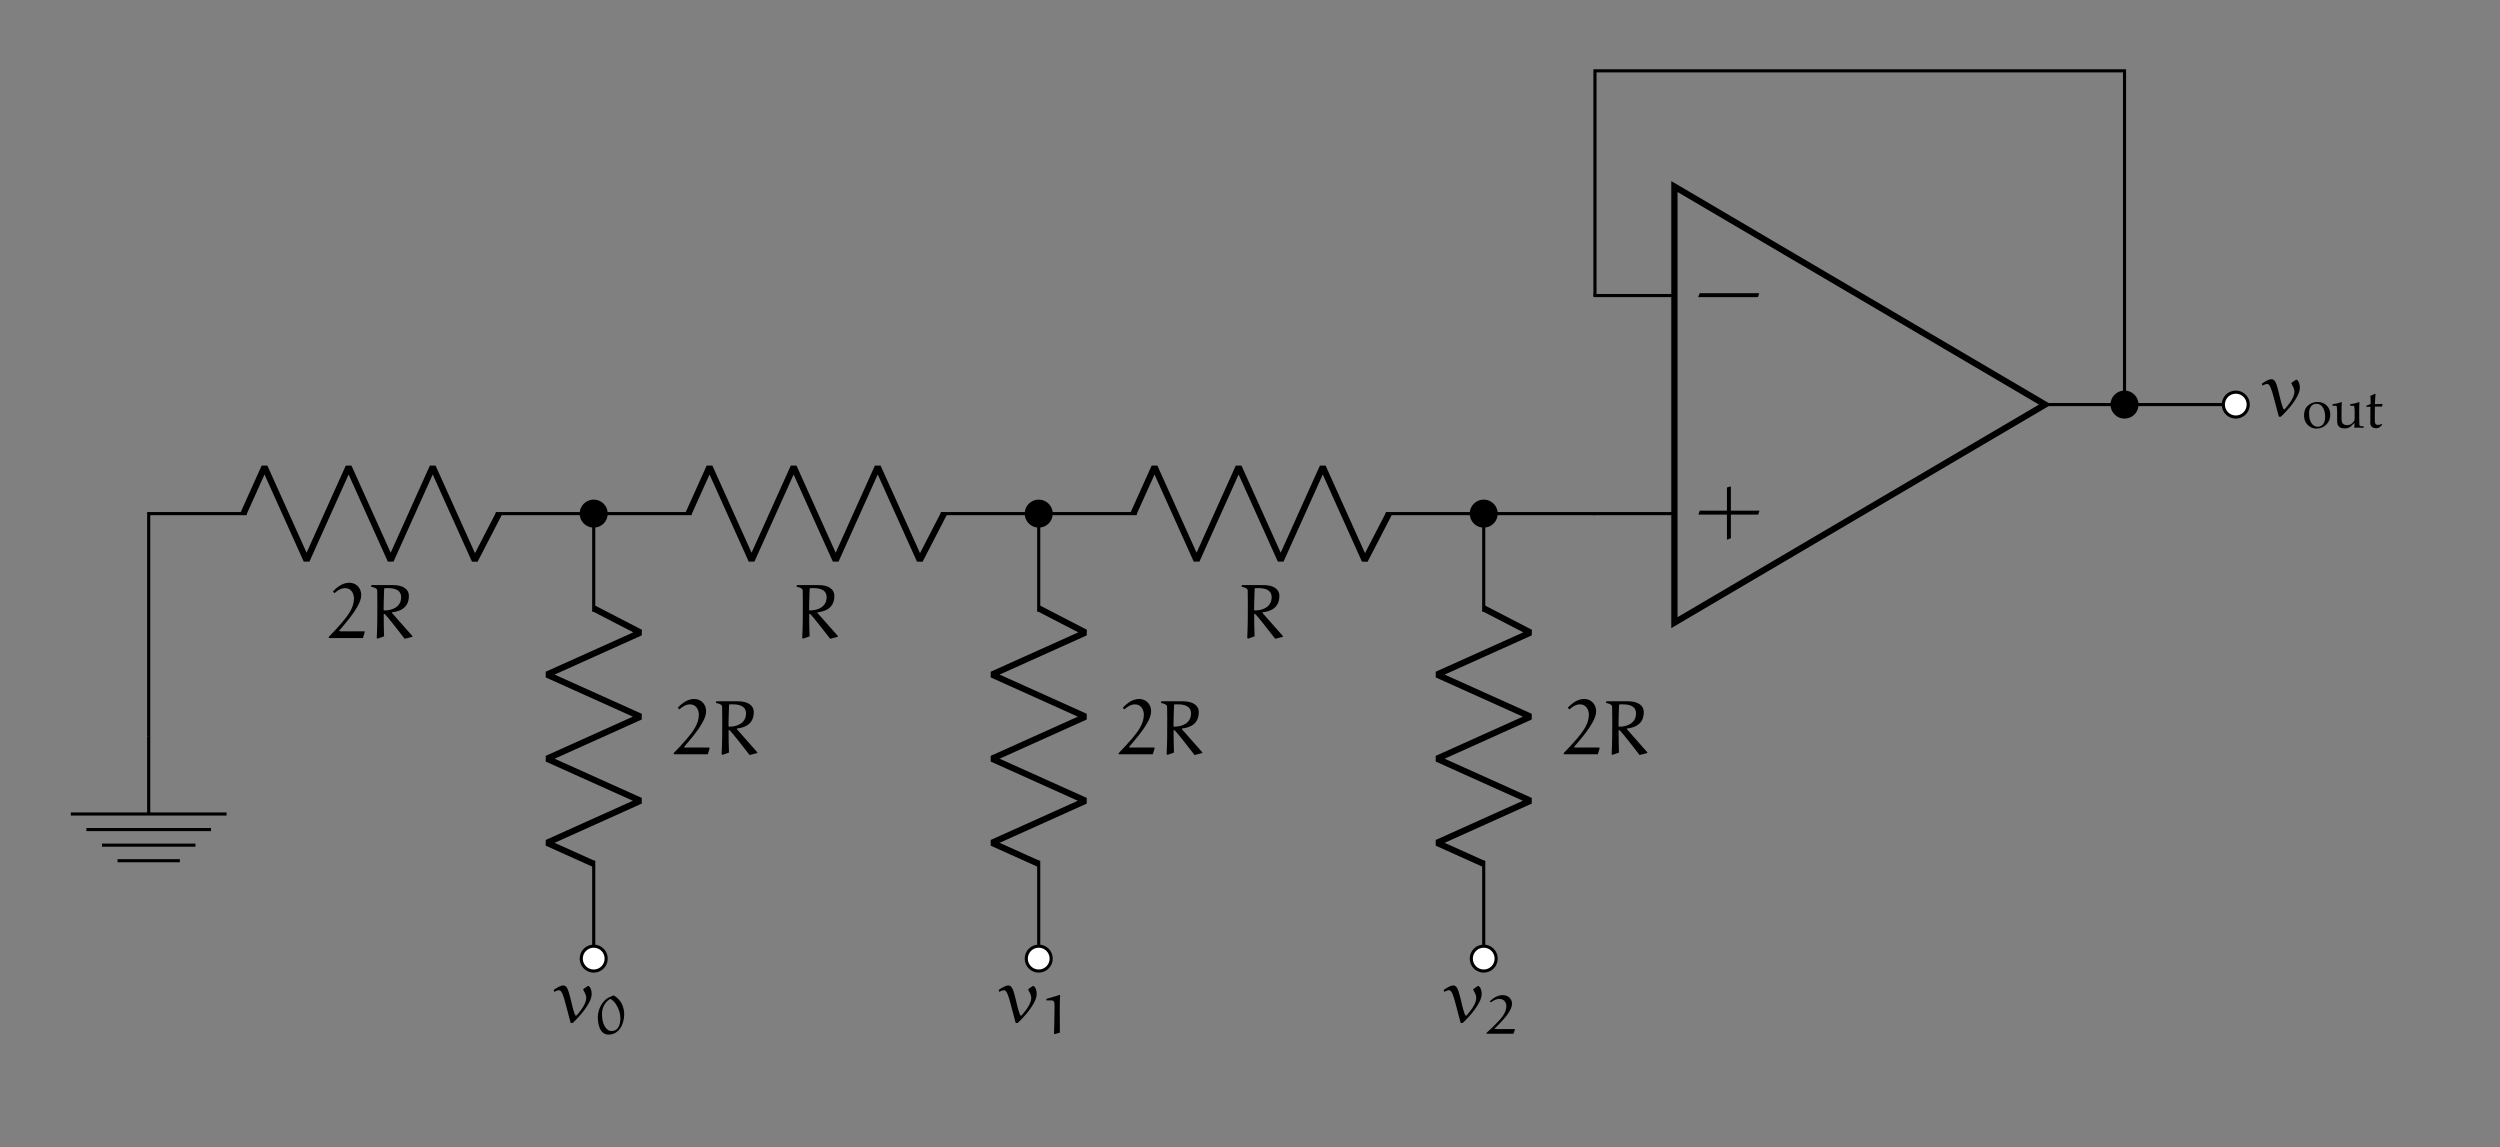 <?xml version="1.0" encoding="UTF-8"?>
<svg xmlns="http://www.w3.org/2000/svg" xmlns:xlink="http://www.w3.org/1999/xlink" width="318.5pt" height="146.13pt" viewBox="0 0 318.5 146.13" version="1.1">
<rect x="0" y="0" width="318.5" height="146.13" fill="#808080" stroke="none"/>
<defs>
<g>
<symbol overflow="visible" id="glyph0-0">
<path style="stroke:none;" d=""/>
</symbol>
<symbol overflow="visible" id="glyph0-1">
<path style="stroke:none;" d="M 8.156 -2.297 L 8.312 -2.797 L 0.734 -2.797 L 0.531 -2.297 Z M 8.156 -2.297 "/>
</symbol>
<symbol overflow="visible" id="glyph0-2">
<path style="stroke:none;" d="M 4.703 -2.875 L 4.703 -5.969 L 4.203 -5.828 L 4.203 -2.875 L 0.734 -2.875 L 0.562 -2.375 L 4.203 -2.375 L 4.203 0.828 L 4.703 0.641 L 4.703 -2.375 L 8.188 -2.375 L 8.344 -2.875 Z M 4.703 -2.875 "/>
</symbol>
<symbol overflow="visible" id="glyph1-0">
<path style="stroke:none;" d=""/>
</symbol>
<symbol overflow="visible" id="glyph1-1">
<path style="stroke:none;" d="M 2.125 -3.688 C 2.125 -3.734 2.156 -5.484 2.188 -6.125 C 2.188 -6.312 2.219 -6.375 2.297 -6.375 L 2.703 -6.375 C 3.484 -6.375 4.359 -6.172 4.359 -5.219 C 4.359 -4.031 3.312 -3.531 2.219 -3.531 C 2.141 -3.531 2.125 -3.625 2.125 -3.688 Z M 3.203 -3.297 C 4.391 -3.422 5.344 -3.984 5.344 -5.375 C 5.344 -6.297 4.531 -6.766 3.312 -6.766 L 0.609 -6.766 L 0.547 -6.703 L 0.531 -6.547 C 0.625 -6.547 1.312 -6.406 1.312 -6.094 C 1.312 -5.516 1.328 -4.531 1.328 -4.375 C 1.328 -2.938 1.328 -1.469 1.25 -0.031 L 1.359 0.062 L 2.188 -0.234 C 2.141 -1.188 2.141 -2.156 2.141 -3.109 C 2.188 -3.109 2.281 -3.078 2.328 -3.016 C 2.625 -2.734 3.891 -1.109 4.812 0.078 L 5.797 -0.172 L 5.797 -0.266 L 3.188 -3.219 Z M 3.203 -3.297 "/>
</symbol>
<symbol overflow="visible" id="glyph1-2">
<path style="stroke:none;" d="M 4.703 -0.797 L 4.656 -0.875 L 1.578 -0.875 C 1.531 -0.875 1.453 -0.891 1.453 -0.953 C 1.453 -0.969 1.453 -0.984 1.469 -0.984 C 2.297 -1.969 3.188 -2.969 3.766 -4.031 C 4.031 -4.5 4.25 -4.969 4.25 -5.516 C 4.25 -6.375 3.625 -7.062 2.734 -7.062 C 1.906 -7.062 1.172 -6.531 0.641 -5.938 L 0.844 -5.734 C 1.219 -6.062 1.656 -6.375 2.203 -6.375 C 3.047 -6.375 3.328 -5.578 3.328 -5.062 C 3.328 -3.875 2.547 -2.875 1.781 -1.969 C 1.25 -1.344 0.688 -0.75 0.125 -0.172 L 0.125 -0.016 L 4.469 -0.016 Z M 4.703 -0.797 "/>
</symbol>
<symbol overflow="visible" id="glyph1-3">
<path style="stroke:none;" d="M 4.109 -4.578 L 3.609 -4.234 C 3.594 -4.219 3.562 -4.188 3.562 -4.156 C 3.562 -4.141 3.562 -4.109 3.578 -4.109 C 3.75 -3.781 3.953 -3.422 3.953 -3.109 C 3.953 -2.406 3.375 -1.625 2.875 -1.031 C 2.797 -0.953 2.688 -0.812 2.641 -0.812 C 2.438 -0.812 2.109 -2.328 1.969 -2.922 C 1.688 -3.984 1.547 -4.672 1.031 -4.672 C 0.641 -4.672 0.156 -4.344 -0.203 -4.094 L -0.125 -3.859 C 0.109 -3.984 0.297 -4.062 0.516 -4.062 C 0.812 -4.062 1.062 -3.312 1.281 -2.469 L 1.969 0.109 L 2.219 0.109 C 2.266 0.078 2.406 -0.062 2.516 -0.172 C 3.094 -0.766 3.656 -1.391 4.094 -2.109 C 4.375 -2.562 4.641 -3.062 4.641 -3.609 C 4.641 -4.188 4.375 -4.609 4.188 -4.609 C 4.172 -4.609 4.141 -4.609 4.109 -4.578 Z M 4.109 -4.578 "/>
</symbol>
<symbol overflow="visible" id="glyph2-0">
<path style="stroke:none;" d=""/>
</symbol>
<symbol overflow="visible" id="glyph2-1">
<path style="stroke:none;" d="M 3.938 -0.562 L 3.891 -0.609 L 1.469 -0.609 C 1.422 -0.609 1.359 -0.625 1.359 -0.656 C 1.359 -0.672 1.359 -0.688 1.375 -0.688 C 2.328 -1.656 3.562 -2.875 3.562 -3.859 C 3.562 -4.469 3.062 -4.938 2.391 -4.938 C 1.734 -4.938 1.156 -4.562 0.719 -4.141 L 0.875 -4.016 C 1.172 -4.234 1.531 -4.453 1.953 -4.453 C 2.609 -4.453 2.844 -3.922 2.844 -3.547 C 2.844 -2.703 2.234 -2 1.609 -1.375 C 1.203 -0.938 0.766 -0.531 0.312 -0.125 L 0.312 -0.016 L 3.75 -0.016 Z M 3.938 -0.562 "/>
</symbol>
<symbol overflow="visible" id="glyph2-2">
<path style="stroke:none;" d="M 2.641 -4.969 L 0.938 -4.453 L 0.938 -4.266 L 1.594 -4.266 C 2.078 -4.266 1.969 -3.703 1.969 -2.922 C 1.969 -1.938 1.938 -0.969 1.906 0 L 2 0.031 L 2.656 -0.156 C 2.641 -0.688 2.641 -2.062 2.641 -3.016 C 2.641 -3.625 2.641 -4.266 2.688 -4.875 Z M 2.641 -4.969 "/>
</symbol>
<symbol overflow="visible" id="glyph2-3">
<path style="stroke:none;" d="M 2.5 -4.906 C 2.156 -4.781 1.766 -4.609 1.5 -4.391 C 0.844 -3.797 0.484 -2.953 0.484 -2.109 C 0.484 -1.297 0.719 0.094 1.844 0.094 C 3.266 0.094 3.844 -1.344 3.844 -2.484 C 3.844 -3.406 3.453 -4.375 2.5 -4.906 Z M 2.062 -4.453 C 2.406 -4.328 2.766 -3.844 2.812 -3.75 C 3.156 -3.203 3.359 -2.609 3.359 -1.984 C 3.359 -1.297 3.156 -0.359 2.203 -0.359 C 1.688 -0.359 1.344 -0.906 1.172 -1.391 C 1.047 -1.766 1.016 -2.188 1.016 -2.578 C 1.016 -3.297 1.375 -4.062 2.062 -4.453 Z M 2.062 -4.453 "/>
</symbol>
<symbol overflow="visible" id="glyph3-0">
<path style="stroke:none;" d="M 1.641 -1.609 L 1.562 -1.766 C 1.695 -1.816 1.766 -1.891 1.766 -1.984 C 1.766 -2.16 1.68 -2.25 1.516 -2.25 C 1.391 -2.25 1.289 -2.203 1.219 -2.109 C 1.145 -2.016 1.109 -1.895 1.109 -1.75 C 1.109 -1.594 1.164 -1.453 1.281 -1.328 C 1.395 -1.211 1.535 -1.156 1.703 -1.156 C 1.91 -1.156 2.082 -1.227 2.219 -1.375 C 2.363 -1.52 2.438 -1.703 2.438 -1.922 C 2.438 -2.18 2.348 -2.398 2.172 -2.578 C 1.992 -2.754 1.781 -2.844 1.531 -2.844 C 1.25 -2.844 1.008 -2.738 0.812 -2.531 C 0.613 -2.332 0.516 -2.094 0.516 -1.812 C 0.516 -1.426 0.641 -1.109 0.891 -0.859 C 1.148 -0.617 1.461 -0.5 1.828 -0.5 C 2.223 -0.5 2.547 -0.641 2.797 -0.922 C 3.055 -1.211 3.188 -1.57 3.188 -2 C 3.188 -2.375 3.082 -2.68 2.875 -2.922 C 2.664 -3.172 2.379 -3.336 2.016 -3.422 L 2.141 -3.672 C 2.555 -3.578 2.891 -3.379 3.141 -3.078 C 3.391 -2.785 3.516 -2.43 3.516 -2.016 C 3.516 -1.523 3.352 -1.102 3.031 -0.75 C 2.707 -0.406 2.305 -0.234 1.828 -0.234 C 1.348 -0.234 0.957 -0.379 0.656 -0.672 C 0.363 -0.961 0.219 -1.336 0.219 -1.797 C 0.219 -2.16 0.344 -2.473 0.594 -2.734 C 0.852 -2.992 1.16 -3.125 1.516 -3.125 C 1.848 -3.125 2.133 -3.016 2.375 -2.797 C 2.613 -2.586 2.734 -2.312 2.734 -1.969 C 2.734 -1.664 2.629 -1.41 2.422 -1.203 C 2.223 -1.004 1.984 -0.906 1.703 -0.906 C 1.441 -0.906 1.234 -0.984 1.078 -1.141 C 0.922 -1.305 0.844 -1.516 0.844 -1.766 C 0.844 -1.961 0.906 -2.129 1.031 -2.266 C 1.156 -2.41 1.316 -2.484 1.516 -2.484 C 1.66 -2.484 1.773 -2.438 1.859 -2.344 C 1.953 -2.258 2 -2.148 2 -2.016 C 2 -1.797 1.879 -1.66 1.641 -1.609 Z M 1.641 -1.609 "/>
</symbol>
<symbol overflow="visible" id="glyph3-1">
<path style="stroke:none;" d="M 0.234 -1.562 C 0.234 -1.832 0.285 -2.094 0.391 -2.344 C 0.504 -2.594 0.695 -2.805 0.969 -2.984 C 1.25 -3.172 1.578 -3.266 1.953 -3.266 C 2.43 -3.266 2.82 -3.113 3.125 -2.812 C 3.426 -2.508 3.578 -2.125 3.578 -1.656 C 3.578 -1.133 3.406 -0.707 3.062 -0.375 C 2.719 -0.039 2.301 0.125 1.812 0.125 C 1.5 0.125 1.219 0.039 0.969 -0.125 C 0.719 -0.289 0.531 -0.5 0.406 -0.75 C 0.289 -1 0.234 -1.27 0.234 -1.562 Z M 0.875 -1.797 C 0.875 -1.473 0.914 -1.188 1 -0.938 C 1.082 -0.688 1.211 -0.484 1.391 -0.328 C 1.566 -0.18 1.766 -0.109 1.984 -0.109 C 2.254 -0.109 2.477 -0.211 2.656 -0.422 C 2.832 -0.641 2.922 -0.961 2.922 -1.391 C 2.922 -1.867 2.82 -2.258 2.625 -2.562 C 2.438 -2.875 2.164 -3.031 1.812 -3.031 C 1.52 -3.031 1.289 -2.922 1.125 -2.703 C 0.957 -2.492 0.875 -2.191 0.875 -1.797 Z M 1.906 -3.453 Z M 1.859 0.203 Z M 1.859 0.203 "/>
</symbol>
<symbol overflow="visible" id="glyph3-2">
<path style="stroke:none;" d="M 1.172 -3.25 L 1.234 -3.203 C 1.211 -2.898 1.203 -2.52 1.203 -2.062 L 1.203 -1.266 C 1.203 -0.984 1.223 -0.785 1.266 -0.672 C 1.316 -0.555 1.395 -0.469 1.5 -0.406 C 1.602 -0.344 1.734 -0.312 1.891 -0.312 C 2.055 -0.312 2.207 -0.344 2.344 -0.406 C 2.477 -0.477 2.594 -0.57 2.688 -0.688 C 2.781 -0.801 2.832 -0.879 2.844 -0.922 C 2.852 -0.961 2.863 -1.078 2.875 -1.266 L 2.875 -2.016 C 2.875 -2.109 2.867 -2.234 2.859 -2.391 C 2.848 -2.547 2.836 -2.641 2.828 -2.672 C 2.828 -2.711 2.812 -2.738 2.781 -2.75 C 2.758 -2.77 2.703 -2.781 2.609 -2.781 L 2.328 -2.781 L 2.297 -2.812 L 2.297 -2.953 L 2.328 -2.984 C 2.754 -3.035 3.117 -3.125 3.422 -3.25 L 3.484 -3.203 C 3.461 -2.898 3.453 -2.52 3.453 -2.062 L 3.453 -1.469 C 3.453 -1.438 3.457 -1.16 3.469 -0.641 C 3.469 -0.441 3.477 -0.32 3.5 -0.281 C 3.52 -0.238 3.547 -0.207 3.578 -0.188 C 3.609 -0.176 3.707 -0.172 3.875 -0.172 L 3.984 -0.172 L 4.016 -0.141 L 4.016 0 L 3.984 0.031 C 3.66 0.008 3.445 0 3.344 0 C 3.195 0 3.035 0.008 2.859 0.031 L 2.828 0 C 2.836 -0.227 2.848 -0.426 2.859 -0.594 C 2.711 -0.477 2.551 -0.328 2.375 -0.141 C 2.301 -0.078 2.195 -0.02 2.062 0.031 C 1.938 0.082 1.785 0.109 1.609 0.109 C 1.359 0.109 1.16 0.066 1.016 -0.016 C 0.879 -0.098 0.781 -0.207 0.719 -0.344 C 0.664 -0.488 0.641 -0.734 0.641 -1.078 L 0.641 -2.016 C 0.641 -2.109 0.633 -2.234 0.625 -2.391 C 0.613 -2.547 0.602 -2.641 0.594 -2.672 C 0.594 -2.711 0.578 -2.738 0.547 -2.75 C 0.516 -2.77 0.457 -2.781 0.375 -2.781 L 0.078 -2.781 L 0.047 -2.812 L 0.047 -2.953 L 0.078 -2.984 C 0.516 -3.035 0.879 -3.125 1.172 -3.25 Z M 1.984 -3.453 Z M 2.031 0.203 Z M 2.031 0.203 "/>
</symbol>
<symbol overflow="visible" id="glyph3-3">
<path style="stroke:none;" d="M 0.156 -2.672 L 0.156 -2.766 L 0.188 -2.797 C 0.395 -2.867 0.566 -2.941 0.703 -3.016 C 0.703 -3.609 0.691 -3.953 0.672 -4.047 C 0.91 -4.129 1.102 -4.219 1.25 -4.312 L 1.328 -4.25 C 1.305 -4.102 1.281 -3.688 1.25 -3 C 1.363 -3 1.488 -3 1.625 -3 C 1.883 -3 2.07 -3.004 2.188 -3.016 L 2.219 -2.984 L 2.156 -2.703 L 2.125 -2.672 C 2.008 -2.672 1.883 -2.672 1.75 -2.672 C 1.613 -2.672 1.445 -2.672 1.25 -2.672 L 1.234 -1.297 C 1.234 -0.973 1.238 -0.758 1.25 -0.656 C 1.27 -0.562 1.312 -0.484 1.375 -0.422 C 1.445 -0.367 1.547 -0.344 1.672 -0.344 C 1.828 -0.344 1.969 -0.383 2.094 -0.469 L 2.172 -0.344 C 2.117 -0.301 1.988 -0.188 1.781 0 C 1.664 0.051 1.547 0.078 1.422 0.078 C 0.91 0.078 0.656 -0.164 0.656 -0.656 C 0.656 -0.844 0.66 -1 0.672 -1.125 C 0.672 -1.164 0.672 -1.207 0.672 -1.25 L 0.672 -2.656 L 0.531 -2.656 C 0.438 -2.656 0.32 -2.648 0.188 -2.641 Z M 0.156 -2.672 "/>
</symbol>
<symbol overflow="visible" id="glyph4-0">
<path style="stroke:none;" d="M 7.25 -3.859 C 7.25 -3.598 7.176 -3.367 7.031 -3.172 C 6.844 -2.941 6.594 -2.828 6.281 -2.828 C 6.125 -2.828 5.969 -2.863 5.812 -2.938 C 5.969 -3 6.047 -3.117 6.047 -3.297 C 6.047 -3.504 5.93 -3.609 5.703 -3.609 C 5.297 -3.609 5.023 -3.336 4.891 -2.797 L 4.312 -2.797 C 4.395 -3.473 4.629 -4 5.016 -4.375 C 5.336 -4.695 5.711 -4.859 6.141 -4.859 C 6.516 -4.859 6.801 -4.75 7 -4.531 C 7.164 -4.352 7.25 -4.129 7.25 -3.859 Z M 4.766 -5.875 C 4.766 -5.75 4.633 -5.344 4.375 -4.656 C 4.113 -3.969 3.984 -3.348 3.984 -2.797 L 3.516 -2.797 C 3.516 -3.348 3.379 -3.969 3.109 -4.656 C 2.848 -5.344 2.719 -5.75 2.719 -5.875 C 2.719 -6.094 2.852 -6.312 3.125 -6.531 C 3.332 -6.707 3.539 -6.879 3.75 -7.047 C 3.957 -6.879 4.164 -6.707 4.375 -6.531 C 4.633 -6.312 4.766 -6.094 4.766 -5.875 Z M 5.328 -2.328 C 5.328 -2.18 5.266 -2.109 5.141 -2.109 L 2.359 -2.109 C 2.234 -2.109 2.172 -2.18 2.172 -2.328 C 2.172 -2.473 2.234 -2.547 2.359 -2.547 L 5.141 -2.547 C 5.266 -2.547 5.328 -2.473 5.328 -2.328 Z M 5.688 0 C 5.383 -0.051 5.102 -0.25 4.844 -0.594 C 4.562 -0.945 4.391 -1.367 4.328 -1.859 L 4.875 -1.859 C 4.969 -1.129 5.238 -0.508 5.688 0 Z M 3.172 -2.797 L 2.609 -2.797 C 2.473 -3.336 2.203 -3.609 1.797 -3.609 C 1.566 -3.609 1.453 -3.504 1.453 -3.297 C 1.453 -3.117 1.531 -3 1.688 -2.938 C 1.531 -2.863 1.367 -2.828 1.203 -2.828 C 0.891 -2.828 0.645 -2.941 0.469 -3.172 C 0.32 -3.367 0.25 -3.598 0.25 -3.859 C 0.25 -4.129 0.328 -4.352 0.484 -4.531 C 0.691 -4.75 0.984 -4.859 1.359 -4.859 C 1.785 -4.859 2.16 -4.695 2.484 -4.375 C 2.867 -4 3.098 -3.473 3.172 -2.797 Z M 4.078 -1.047 C 4.078 -0.828 4.039 -0.562 3.969 -0.25 C 3.906 0.051 3.832 0.285 3.75 0.453 C 3.664 0.285 3.586 0.051 3.516 -0.25 C 3.441 -0.562 3.406 -0.828 3.406 -1.047 C 3.406 -1.266 3.441 -1.535 3.516 -1.859 L 3.984 -1.859 C 4.047 -1.535 4.078 -1.266 4.078 -1.047 Z M 3.172 -1.859 C 3.098 -1.367 2.926 -0.945 2.656 -0.594 C 2.395 -0.25 2.109 -0.051 1.797 0 C 2.254 -0.508 2.531 -1.129 2.625 -1.859 Z M 3.172 -1.859 "/>
</symbol>
<symbol overflow="visible" id="glyph4-1">
<path style="stroke:none;" d="M 4.547 -0.016 L 4.5 0.047 C 4.039 0.016 3.484 0 2.828 0 C 2.191 0 1.52 0.016 0.812 0.047 L 0.75 -0.016 L 0.75 -0.312 L 0.812 -0.359 C 0.977 -0.379 1.141 -0.395 1.297 -0.406 C 1.578 -0.426 1.754 -0.453 1.828 -0.484 C 1.879 -0.516 1.926 -0.578 1.969 -0.672 C 2.031 -0.816 2.062 -1.43 2.062 -2.516 L 2.062 -3.734 C 2.062 -4.098 2.055 -4.555 2.047 -5.109 L 2.031 -5.469 C 2.031 -5.633 2 -5.719 1.938 -5.719 C 1.906 -5.719 1.805 -5.68 1.641 -5.609 C 1.203 -5.398 0.82 -5.219 0.5 -5.062 L 0.438 -5.094 C 0.414 -5.281 0.383 -5.488 0.344 -5.719 L 0.344 -5.766 C 1.238 -6.016 2.238 -6.352 3.344 -6.781 L 3.453 -6.703 C 3.441 -6.516 3.422 -6.227 3.391 -5.844 C 3.391 -5.707 3.383 -5.328 3.375 -4.703 L 3.359 -2.797 C 3.359 -1.422 3.379 -0.68 3.422 -0.578 C 3.453 -0.504 3.5 -0.461 3.562 -0.453 C 3.688 -0.422 3.992 -0.391 4.484 -0.359 L 4.547 -0.312 Z M 4.547 -0.016 "/>
</symbol>
</g>
<clipPath id="clip1">
  <path d="M 223 146 L 228 146 L 228 146.129 L 223 146.129 Z M 223 146 "/>
</clipPath>
</defs>
<g id="surface1">
<g style="fill:rgb(0%,0%,0%);fill-opacity:1;">
  <use xlink:href="#glyph0-1" x="215.811" y="40.152"/>
</g>
<g style="fill:rgb(0%,0%,0%);fill-opacity:1;">
  <use xlink:href="#glyph0-2" x="215.811" y="67.932"/>
</g>
<path style="fill:none;stroke-width:0.399;stroke-linecap:square;stroke-linejoin:miter;stroke:rgb(0%,0%,0%);stroke-opacity:1;stroke-miterlimit:10;" d="M -33.734 13.892 L -23.613 13.892 M -33.734 -13.89 L -23.613 -13.89 M 33.731 0.001 L 23.614 0.001 " transform="matrix(1,0,0,-1,236.933,51.544)"/>
<path style="fill:none;stroke-width:0.797;stroke-linecap:square;stroke-linejoin:miter;stroke:rgb(0%,0%,0%);stroke-opacity:1;stroke-miterlimit:10;" d="M 23.614 0.001 L -23.613 27.778 L -23.613 -27.78 Z M 23.614 0.001 " transform="matrix(1,0,0,-1,236.933,51.544)"/>
<path style="fill:none;stroke-width:0.399;stroke-linecap:butt;stroke-linejoin:miter;stroke:rgb(0%,0%,0%);stroke-opacity:1;stroke-miterlimit:10;" d="M 33.731 0.001 L 33.731 42.521 L -33.734 42.521 L -33.734 13.892 " transform="matrix(1,0,0,-1,236.933,51.544)"/>
<path style="fill:none;stroke-width:0.399;stroke-linecap:butt;stroke-linejoin:miter;stroke:rgb(0%,0%,0%);stroke-opacity:1;stroke-miterlimit:10;" d="M -33.734 -13.89 L -33.933 -13.89 M -33.734 -13.89 L -40.82 -13.89 M -40.82 -13.89 L -47.906 -13.89 M -47.706 -13.89 L -48.105 -13.89 M -47.906 -13.89 L -60.378 -13.89 M -92.128 -13.89 L -104.601 -13.89 M -104.402 -13.89 L -104.8 -13.89 M -104.601 -13.89 L -117.074 -13.89 M -148.82 -13.89 L -161.292 -13.89 M -161.093 -13.89 L -161.492 -13.89 M -161.292 -13.89 L -173.765 -13.89 M -205.515 -13.89 L -217.988 -13.89 M -217.788 -13.89 L -217.988 -13.89 L -217.988 -14.089 M -217.988 -13.89 L -217.988 -28.061 M -217.988 -28.061 L -217.988 -42.237 M -217.988 -42.038 L -217.988 -42.237 " transform="matrix(1,0,0,-1,236.933,51.544)"/>
<path style="fill-rule:nonzero;fill:rgb(0%,0%,0%);fill-opacity:1;stroke-width:0.399;stroke-linecap:butt;stroke-linejoin:miter;stroke:rgb(0%,0%,0%);stroke-opacity:1;stroke-miterlimit:10;" d="M -46.32 -13.89 C -46.32 -13.015 -47.031 -12.304 -47.906 -12.304 C -48.781 -12.304 -49.492 -13.015 -49.492 -13.89 C -49.492 -14.765 -48.781 -15.476 -47.906 -15.476 C -47.031 -15.476 -46.32 -14.765 -46.32 -13.89 Z M -46.32 -13.89 " transform="matrix(1,0,0,-1,236.933,51.544)"/>
<path style="fill:none;stroke-width:0.797;stroke-linecap:butt;stroke-linejoin:bevel;stroke:rgb(0%,0%,0%);stroke-opacity:1;stroke-miterlimit:10;" d="M -59.98 -13.89 L -63.058 -19.843 L -68.413 -7.936 L -73.773 -19.843 L -79.132 -7.936 L -84.488 -19.843 L -89.847 -7.936 L -92.527 -13.89 " transform="matrix(1,0,0,-1,236.933,51.544)"/>
<path style="fill-rule:nonzero;fill:rgb(0%,0%,0%);fill-opacity:1;stroke-width:0.399;stroke-linecap:butt;stroke-linejoin:miter;stroke:rgb(0%,0%,0%);stroke-opacity:1;stroke-miterlimit:10;" d="M -103.011 -13.89 C -103.011 -13.015 -103.722 -12.304 -104.601 -12.304 C -105.476 -12.304 -106.187 -13.015 -106.187 -13.89 C -106.187 -14.765 -105.476 -15.476 -104.601 -15.476 C -103.722 -15.476 -103.011 -14.765 -103.011 -13.89 Z M -103.011 -13.89 " transform="matrix(1,0,0,-1,236.933,51.544)"/>
<g style="fill:rgb(0%,0%,0%);fill-opacity:1;">
  <use xlink:href="#glyph1-1" x="157.647" y="81.303"/>
</g>
<path style="fill:none;stroke-width:0.797;stroke-linecap:butt;stroke-linejoin:bevel;stroke:rgb(0%,0%,0%);stroke-opacity:1;stroke-miterlimit:10;" d="M -116.675 -13.89 L -119.749 -19.843 L -125.109 -7.936 L -130.468 -19.843 L -135.824 -7.936 L -141.183 -19.843 L -146.538 -7.936 L -149.218 -13.89 " transform="matrix(1,0,0,-1,236.933,51.544)"/>
<path style="fill-rule:nonzero;fill:rgb(0%,0%,0%);fill-opacity:1;stroke-width:0.399;stroke-linecap:butt;stroke-linejoin:miter;stroke:rgb(0%,0%,0%);stroke-opacity:1;stroke-miterlimit:10;" d="M -159.706 -13.89 C -159.706 -13.015 -160.417 -12.304 -161.292 -12.304 C -162.171 -12.304 -162.882 -13.015 -162.882 -13.89 C -162.882 -14.765 -162.171 -15.476 -161.292 -15.476 C -160.417 -15.476 -159.706 -14.765 -159.706 -13.89 Z M -159.706 -13.89 " transform="matrix(1,0,0,-1,236.933,51.544)"/>
<g style="fill:rgb(0%,0%,0%);fill-opacity:1;">
  <use xlink:href="#glyph1-1" x="100.953" y="81.303"/>
</g>
<path style="fill:none;stroke-width:0.797;stroke-linecap:butt;stroke-linejoin:bevel;stroke:rgb(0%,0%,0%);stroke-opacity:1;stroke-miterlimit:10;" d="M -173.367 -13.89 L -176.445 -19.843 L -181.804 -7.936 L -187.16 -19.843 L -192.519 -7.936 L -197.874 -19.843 L -203.234 -7.936 L -205.913 -13.89 " transform="matrix(1,0,0,-1,236.933,51.544)"/>
<g style="fill:rgb(0%,0%,0%);fill-opacity:1;">
  <use xlink:href="#glyph1-2" x="41.769" y="81.303"/>
  <use xlink:href="#glyph1-1" x="46.746" y="81.303"/>
</g>
<path style="fill:none;stroke-width:0.399;stroke-linecap:butt;stroke-linejoin:miter;stroke:rgb(0%,0%,0%);stroke-opacity:1;stroke-miterlimit:10;" d="M -217.988 -42.237 L -217.988 -52.159 " transform="matrix(1,0,0,-1,236.933,51.544)"/>
<path style="fill:none;stroke-width:0.399;stroke-linecap:butt;stroke-linejoin:miter;stroke:rgb(0%,0%,0%);stroke-opacity:1;stroke-miterlimit:10;" d="M -227.91 -52.159 L -208.066 -52.159 " transform="matrix(1,0,0,-1,236.933,51.544)"/>
<path style="fill:none;stroke-width:0.399;stroke-linecap:butt;stroke-linejoin:miter;stroke:rgb(0%,0%,0%);stroke-opacity:1;stroke-miterlimit:10;" d="M -225.925 -54.144 L -210.05 -54.144 M -223.941 -56.128 L -212.035 -56.128 M -221.956 -58.112 L -214.019 -58.112 " transform="matrix(1,0,0,-1,236.933,51.544)"/>
<path style="fill:none;stroke-width:0.399;stroke-linecap:butt;stroke-linejoin:miter;stroke:rgb(0%,0%,0%);stroke-opacity:1;stroke-miterlimit:10;" d="M -47.906 -13.89 L -47.906 -14.089 M -47.906 -13.89 L -47.906 -26.362 M -47.906 -58.112 L -47.906 -70.585 M -47.906 -70.386 L -47.906 -70.585 " transform="matrix(1,0,0,-1,236.933,51.544)"/>
<path style="fill:none;stroke-width:0.797;stroke-linecap:butt;stroke-linejoin:bevel;stroke:rgb(0%,0%,0%);stroke-opacity:1;stroke-miterlimit:10;" d="M -47.906 -25.964 L -41.953 -29.042 L -53.859 -34.397 L -41.953 -39.757 L -53.859 -45.116 L -41.953 -50.472 L -53.859 -55.831 L -47.906 -58.511 " transform="matrix(1,0,0,-1,236.933,51.544)"/>
<path style="fill-rule:nonzero;fill:rgb(100%,100%,100%);fill-opacity:1;stroke-width:0.399;stroke-linecap:butt;stroke-linejoin:miter;stroke:rgb(0%,0%,0%);stroke-opacity:1;stroke-miterlimit:10;" d="M -46.32 -70.585 C -46.32 -69.706 -47.031 -68.995 -47.906 -68.995 C -48.781 -68.995 -49.492 -69.706 -49.492 -70.585 C -49.492 -71.46 -48.781 -72.171 -47.906 -72.171 C -47.031 -72.171 -46.32 -71.46 -46.32 -70.585 Z M -46.32 -70.585 " transform="matrix(1,0,0,-1,236.933,51.544)"/>
<g style="fill:rgb(0%,0%,0%);fill-opacity:1;">
  <use xlink:href="#glyph1-2" x="199.095" y="96.111"/>
  <use xlink:href="#glyph1-1" x="204.072" y="96.111"/>
</g>
<g style="fill:rgb(0%,0%,0%);fill-opacity:1;">
  <use xlink:href="#glyph1-3" x="184.124" y="130.22"/>
</g>
<g style="fill:rgb(0%,0%,0%);fill-opacity:1;">
  <use xlink:href="#glyph2-1" x="189.066" y="131.714"/>
</g>
<path style="fill:none;stroke-width:0.399;stroke-linecap:butt;stroke-linejoin:miter;stroke:rgb(0%,0%,0%);stroke-opacity:1;stroke-miterlimit:10;" d="M -104.601 -13.89 L -104.601 -14.089 M -104.601 -13.89 L -104.601 -26.362 M -104.601 -58.112 L -104.601 -70.585 M -104.601 -70.386 L -104.601 -70.585 " transform="matrix(1,0,0,-1,236.933,51.544)"/>
<path style="fill:none;stroke-width:0.797;stroke-linecap:butt;stroke-linejoin:bevel;stroke:rgb(0%,0%,0%);stroke-opacity:1;stroke-miterlimit:10;" d="M -104.601 -25.964 L -98.648 -29.042 L -110.554 -34.397 L -98.648 -39.757 L -110.554 -45.116 L -98.648 -50.472 L -110.554 -55.831 L -104.601 -58.511 " transform="matrix(1,0,0,-1,236.933,51.544)"/>
<path style="fill-rule:nonzero;fill:rgb(100%,100%,100%);fill-opacity:1;stroke-width:0.399;stroke-linecap:butt;stroke-linejoin:miter;stroke:rgb(0%,0%,0%);stroke-opacity:1;stroke-miterlimit:10;" d="M -103.011 -70.585 C -103.011 -69.706 -103.722 -68.995 -104.601 -68.995 C -105.476 -68.995 -106.187 -69.706 -106.187 -70.585 C -106.187 -71.46 -105.476 -72.171 -104.601 -72.171 C -103.722 -72.171 -103.011 -71.46 -103.011 -70.585 Z M -103.011 -70.585 " transform="matrix(1,0,0,-1,236.933,51.544)"/>
<g style="fill:rgb(0%,0%,0%);fill-opacity:1;">
  <use xlink:href="#glyph1-2" x="142.401" y="96.111"/>
  <use xlink:href="#glyph1-1" x="147.378" y="96.111"/>
</g>
<g style="fill:rgb(0%,0%,0%);fill-opacity:1;">
  <use xlink:href="#glyph1-3" x="127.431" y="130.22"/>
</g>
<g style="fill:rgb(0%,0%,0%);fill-opacity:1;">
  <use xlink:href="#glyph2-2" x="132.373" y="131.714"/>
</g>
<path style="fill:none;stroke-width:0.399;stroke-linecap:butt;stroke-linejoin:miter;stroke:rgb(0%,0%,0%);stroke-opacity:1;stroke-miterlimit:10;" d="M -161.292 -13.89 L -161.292 -14.089 M -161.292 -13.89 L -161.292 -26.362 M -161.292 -58.112 L -161.292 -70.585 M -161.292 -70.386 L -161.292 -70.585 " transform="matrix(1,0,0,-1,236.933,51.544)"/>
<path style="fill:none;stroke-width:0.797;stroke-linecap:butt;stroke-linejoin:bevel;stroke:rgb(0%,0%,0%);stroke-opacity:1;stroke-miterlimit:10;" d="M -161.292 -25.964 L -155.339 -29.042 L -167.245 -34.397 L -155.339 -39.757 L -167.245 -45.116 L -155.339 -50.472 L -167.245 -55.831 L -161.292 -58.511 " transform="matrix(1,0,0,-1,236.933,51.544)"/>
<path style="fill-rule:nonzero;fill:rgb(100%,100%,100%);fill-opacity:1;stroke-width:0.399;stroke-linecap:butt;stroke-linejoin:miter;stroke:rgb(0%,0%,0%);stroke-opacity:1;stroke-miterlimit:10;" d="M -159.706 -70.585 C -159.706 -69.706 -160.417 -68.995 -161.292 -68.995 C -162.171 -68.995 -162.882 -69.706 -162.882 -70.585 C -162.882 -71.46 -162.171 -72.171 -161.292 -72.171 C -160.417 -72.171 -159.706 -71.46 -159.706 -70.585 Z M -159.706 -70.585 " transform="matrix(1,0,0,-1,236.933,51.544)"/>
<g style="fill:rgb(0%,0%,0%);fill-opacity:1;">
  <use xlink:href="#glyph1-2" x="85.708" y="96.111"/>
  <use xlink:href="#glyph1-1" x="90.685" y="96.111"/>
</g>
<g style="fill:rgb(0%,0%,0%);fill-opacity:1;">
  <use xlink:href="#glyph1-3" x="70.737" y="130.22"/>
</g>
<g style="fill:rgb(0%,0%,0%);fill-opacity:1;">
  <use xlink:href="#glyph2-3" x="75.679" y="131.714"/>
</g>
<path style="fill:none;stroke-width:0.399;stroke-linecap:butt;stroke-linejoin:miter;stroke:rgb(0%,0%,0%);stroke-opacity:1;stroke-miterlimit:10;" d="M 33.731 0.001 L 33.93 0.001 M 33.731 0.001 L 40.821 0.001 M 40.821 0.001 L 47.907 0.001 M 47.708 0.001 L 47.907 0.001 " transform="matrix(1,0,0,-1,236.933,51.544)"/>
<path style="fill-rule:nonzero;fill:rgb(0%,0%,0%);fill-opacity:1;stroke-width:0.399;stroke-linecap:butt;stroke-linejoin:miter;stroke:rgb(0%,0%,0%);stroke-opacity:1;stroke-miterlimit:10;" d="M 35.321 0.001 C 35.321 0.876 34.61 1.587 33.731 1.587 C 32.856 1.587 32.145 0.876 32.145 0.001 C 32.145 -0.878 32.856 -1.589 33.731 -1.589 C 34.61 -1.589 35.321 -0.878 35.321 0.001 Z M 35.321 0.001 " transform="matrix(1,0,0,-1,236.933,51.544)"/>
<path style="fill-rule:nonzero;fill:rgb(100%,100%,100%);fill-opacity:1;stroke-width:0.399;stroke-linecap:butt;stroke-linejoin:miter;stroke:rgb(0%,0%,0%);stroke-opacity:1;stroke-miterlimit:10;" d="M 49.493 0.001 C 49.493 0.876 48.782 1.587 47.907 1.587 C 47.028 1.587 46.317 0.876 46.317 0.001 C 46.317 -0.878 47.028 -1.589 47.907 -1.589 C 48.782 -1.589 49.493 -0.878 49.493 0.001 Z M 49.493 0.001 " transform="matrix(1,0,0,-1,236.933,51.544)"/>
<g style="fill:rgb(0%,0%,0%);fill-opacity:1;">
  <use xlink:href="#glyph1-3" x="288.359" y="52.981"/>
</g>
<g style="fill:rgb(0%,0%,0%);fill-opacity:1;">
  <use xlink:href="#glyph3-1" x="293.301" y="54.475"/>
  <use xlink:href="#glyph3-2" x="297.109" y="54.475"/>
  <use xlink:href="#glyph3-3" x="301.314" y="54.475"/>
</g>
<g clip-path="url(#clip1)" clip-rule="nonzero">
<g style="fill:rgb(0%,0%,0%);fill-opacity:1;">
  <use xlink:href="#glyph4-1" x="223.147" y="153.365"/>
</g>
</g>
</g>
</svg>
